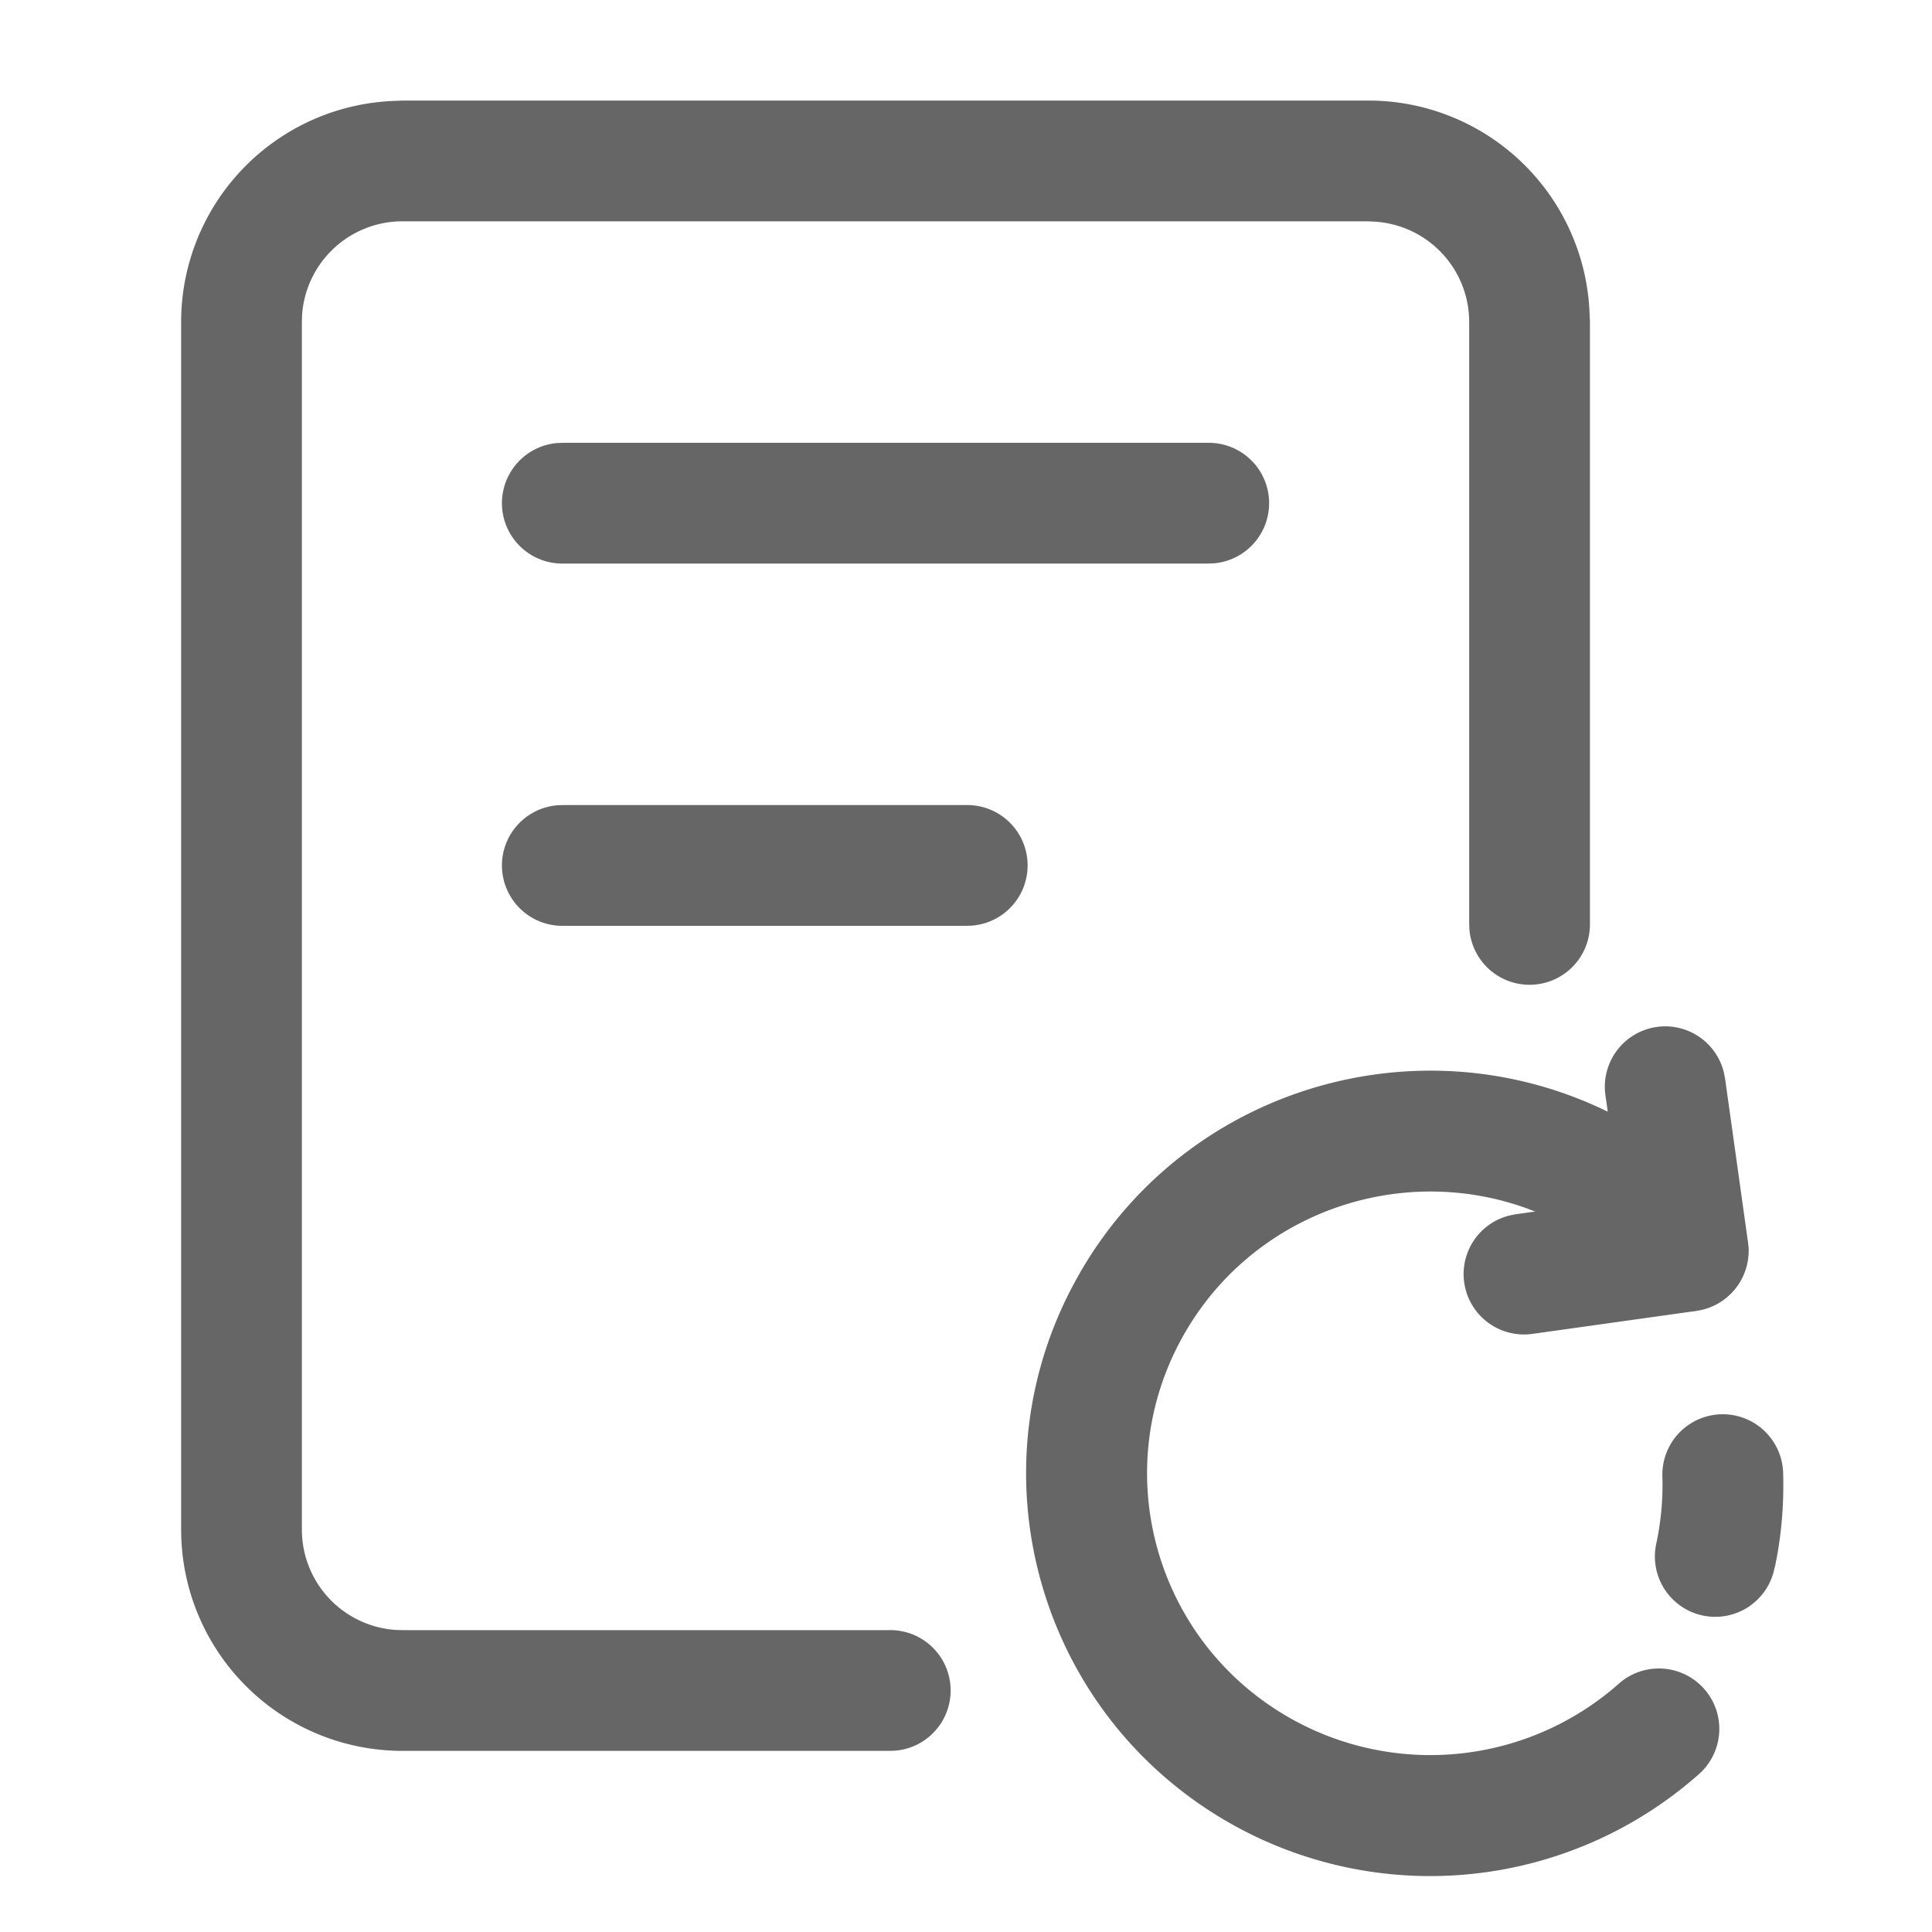<svg xmlns="http://www.w3.org/2000/svg" viewBox="0 0 1024 1024" version="1.1"><path d="M725.3 53.3a117.3 117.3 0 0 1 117.2 112.6L842.7 170.7v318.6a32 32 0 0 1-63.9 3.1l-0.1-3.1V170.7a53.3 53.3 0 0 0-49.8-53.2L725.3 117.3H213.3a53.3 53.3 0 0 0-53.2 49.8L160 170.7v640a53.3 53.3 0 0 0 49.8 53.2L213.3 864h257.9a32 32 0 0 1 3.1 63.9l-3.1 0.1H213.3a117.3 117.3 0 0 1-117.2-112.6L96 810.7V170.7a117.3 117.3 0 0 1 112.6-117.2L213.3 53.3h512z" fill="#666666" p-id="1618"></path><path d="M572.7 674.1c59.1-102 190-136.9 292.4-78a32 32 0 0 1-31.9 55.5c-71.8-41.3-163.7-16.8-205.1 54.7-41.4 71.4-16.9 162.6 54.9 203.9a150.8 150.8 0 0 0 175-17.8 32 32 0 1 1 42.5 47.9 214.8 214.8 0 0 1-249.5 25.5c-102.4-58.9-137.6-189.4-78.4-291.5z" fill="#666666" p-id="1619"></path><path d="M940.7 830.7c3.5-16.5 4.9-33.3 4.4-50.1a32 32 0 1 0-64 2 147.7 147.7 0 0 1-3.1 34.9 32 32 0 1 0 62.6 13.2zM890.3 631.4a32 32 0 0 1 11.9 62.8l-3 0.6-87.1 12.2a32 32 0 0 1-11.9-62.8l3-0.6 87.1-12.2z" fill="#666666" p-id="1620"></path><path d="M878.1 544.3a32 32 0 0 1 35.6 24.2l0.6 3 12.2 87.1a32 32 0 0 1-62.8 11.9l-0.6-3-12.2-87.1a32 32 0 0 1 27.3-36.1zM512 426.7a32 32 0 0 1 3.1 63.9L512 490.7H298.7a32 32 0 0 1-3.1-63.9L298.7 426.7h213.3zM640 234.7a32 32 0 0 1 3.1 63.9L640 298.7H298.7a32 32 0 0 1-3.1-63.9L298.7 234.7h341.3z" fill="#666666" p-id="1621"></path></svg>